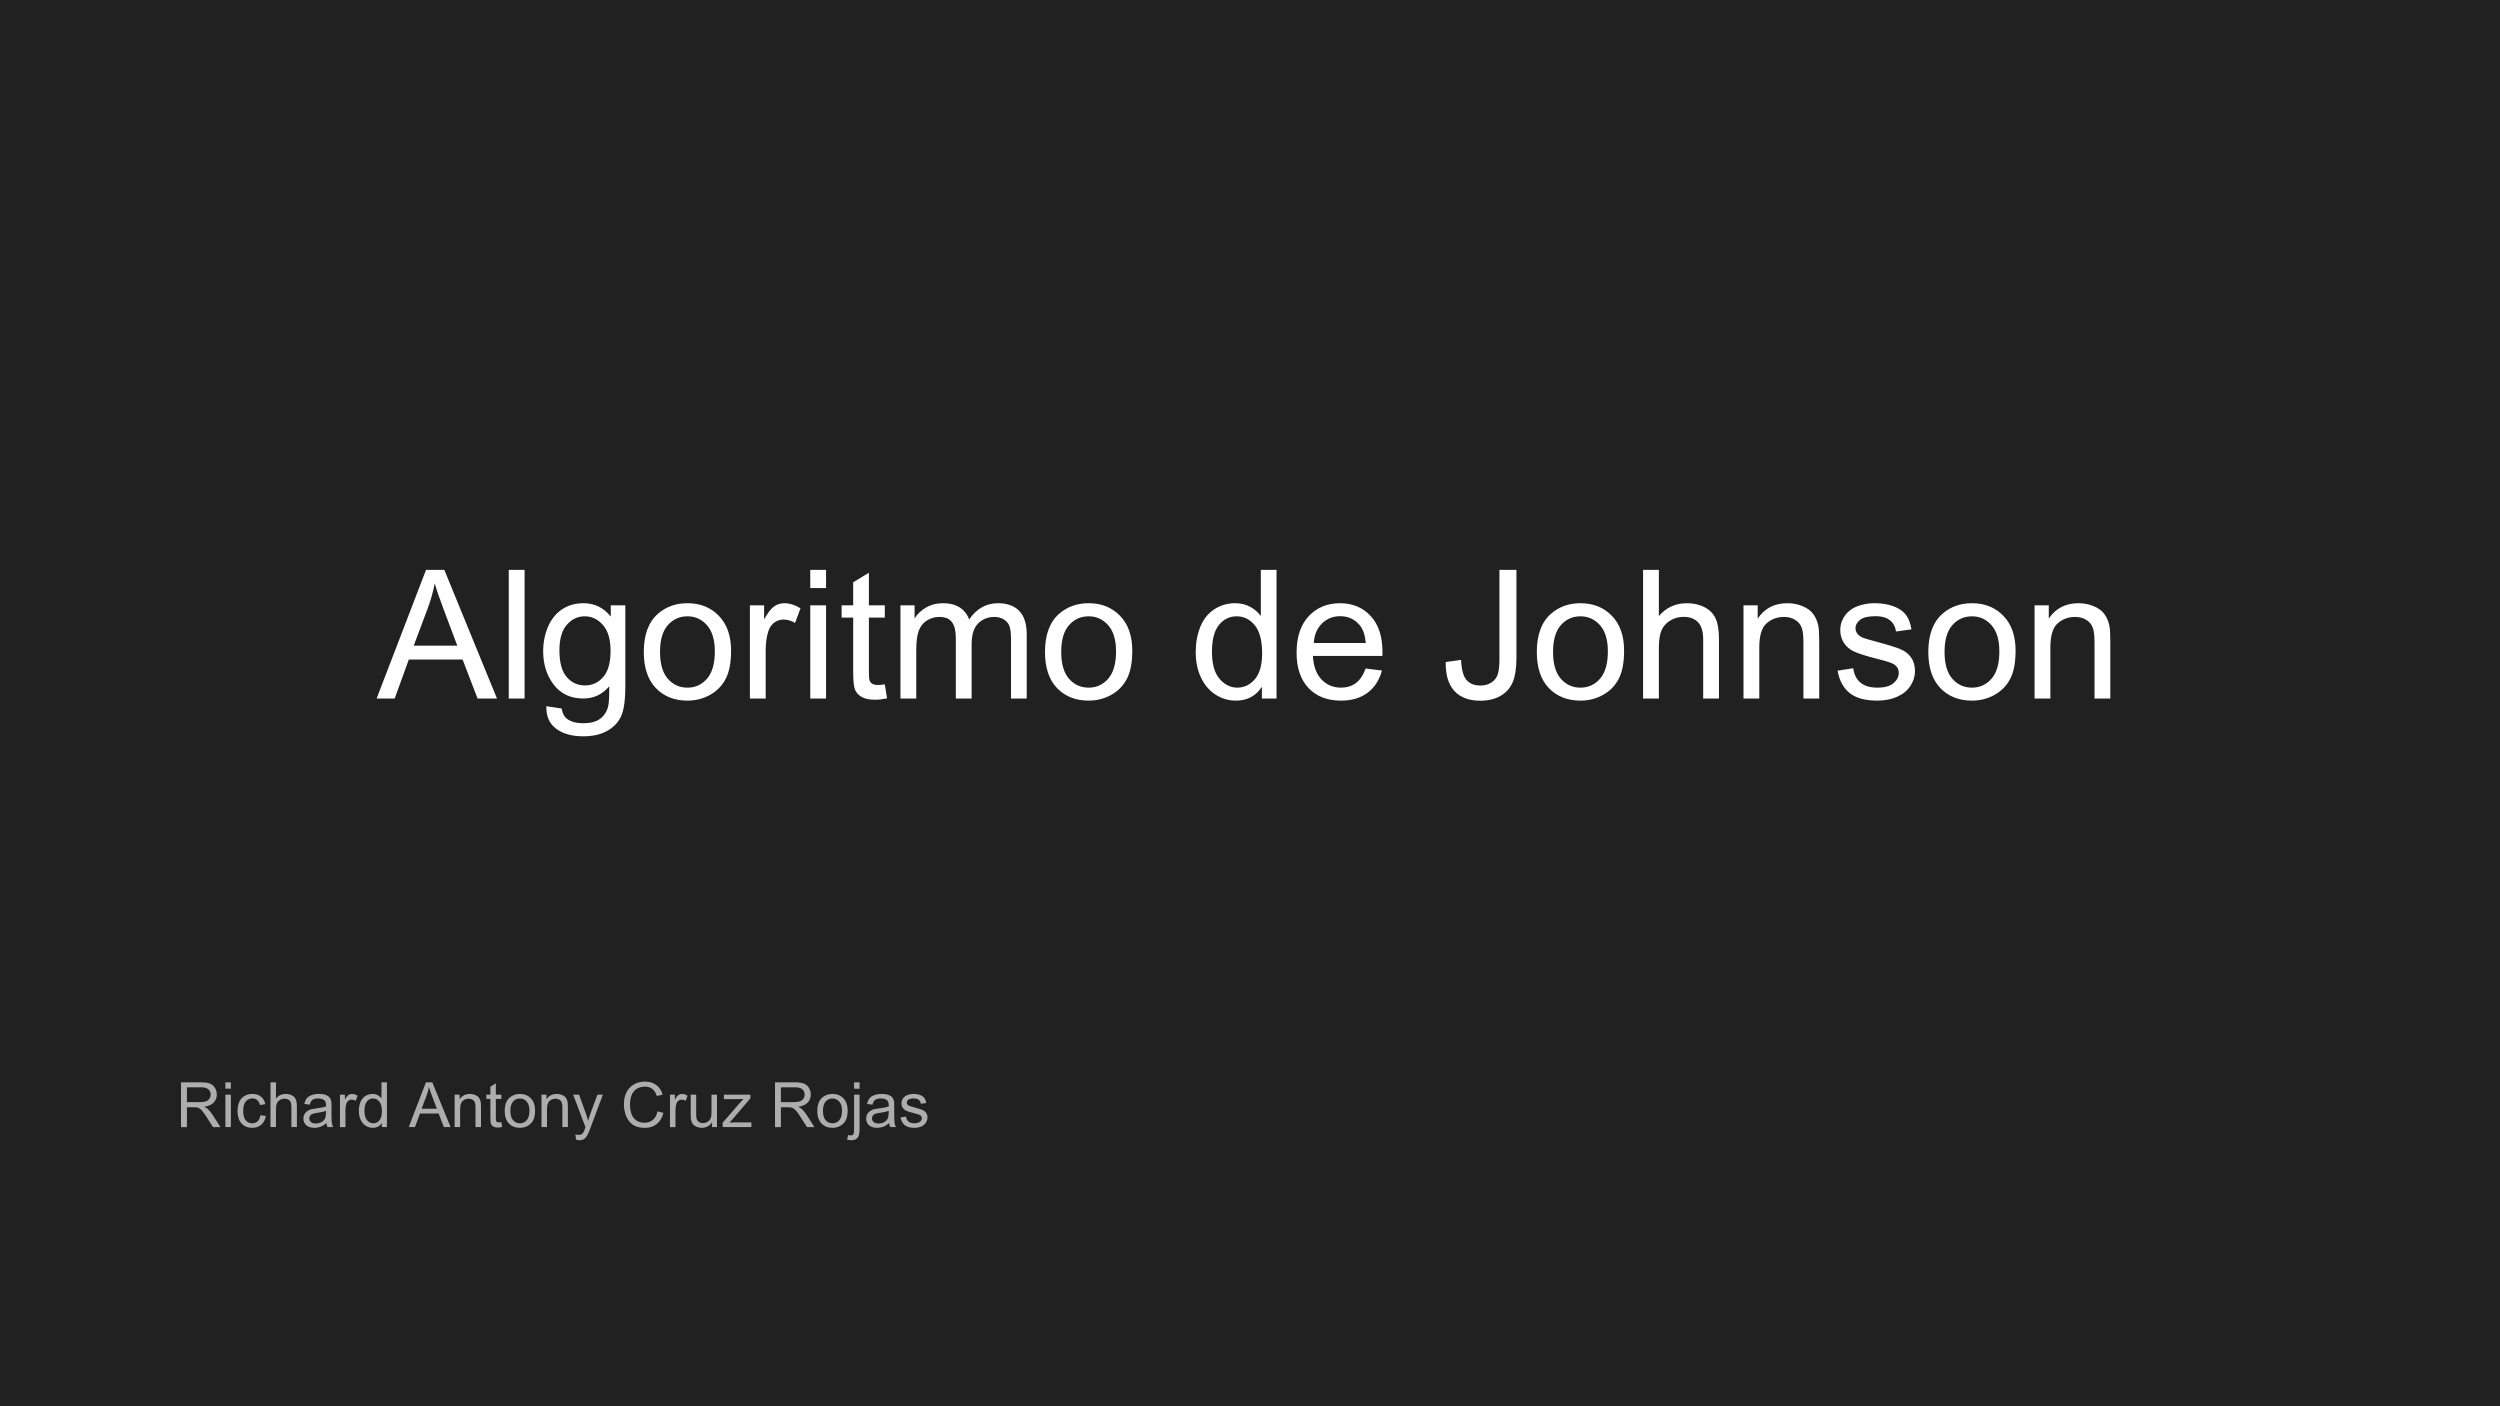 <?xml version="1.0" standalone="yes"?>

<svg version="1.1" viewBox="0.0 0.0 960.0 540.0" fill="none" stroke="none" stroke-linecap="square" stroke-miterlimit="10" xmlns="http://www.w3.org/2000/svg" xmlns:xlink="http://www.w3.org/1999/xlink"><rect x="0.0" y="0.0" width="960.0" height="540.0" fill="#808080" stroke="none"/><clipPath id="p.0"><path d="m0 0l960.0 0l0 540.0l-960.0 0l0 -540.0z" clip-rule="nonzero"></path></clipPath><g clip-path="url(#p.0)"><path fill="#212121" d="m0 0l960.0 0l0 540.0l-960.0 0z" fill-rule="nonzero"></path><path fill="#000000" fill-opacity="0.0" d="m32.725 78.171l894.551 0l0 215.496l-894.551 0z" fill-rule="nonzero"></path><path fill="#ffffff" d="m144.624 268.227l18.969 -49.391l7.031 0l20.219 49.391l-7.453 0l-5.75 -14.953l-20.656 0l-5.422 14.953l-6.938 0zm14.25 -20.281l16.734 0l-5.156 -13.688q-2.359 -6.219 -3.5 -10.234q-0.938 4.75 -2.656 9.438l-5.422 14.484zm36.491 20.281l0 -49.391l6.078 0l0 49.391l-6.078 0zm14.434 2.969l5.891 0.875q0.375 2.719 2.062 3.969q2.25 1.688 6.156 1.688q4.219 0 6.5 -1.688q2.297 -1.688 3.109 -4.719q0.469 -1.844 0.438 -7.781q-3.969 4.688 -9.906 4.688q-7.375 0 -11.422 -5.312q-4.047 -5.328 -4.047 -12.781q0 -5.125 1.859 -9.453q1.859 -4.328 5.375 -6.688q3.516 -2.359 8.266 -2.359q6.344 0 10.453 5.125l0 -4.312l5.594 0l0 30.922q0 8.359 -1.703 11.844q-1.703 3.5 -5.391 5.516q-3.688 2.016 -9.078 2.016q-6.406 0 -10.359 -2.875q-3.938 -2.875 -3.797 -8.672zm5.016 -21.5q0 7.047 2.797 10.281q2.797 3.234 7.016 3.234q4.172 0 7.0 -3.219q2.828 -3.219 2.828 -10.094q0 -6.562 -2.922 -9.891q-2.906 -3.344 -7.016 -3.344q-4.047 0 -6.875 3.281q-2.828 3.281 -2.828 9.75zm32.401 0.641q0 -9.938 5.516 -14.719q4.625 -3.984 11.25 -3.984q7.391 0 12.062 4.844q4.688 4.828 4.688 13.359q0 6.906 -2.078 10.859q-2.062 3.953 -6.031 6.156q-3.953 2.188 -8.641 2.188q-7.5 0 -12.141 -4.812q-4.625 -4.828 -4.625 -13.891zm6.234 0q0 6.875 2.984 10.297q3.0 3.422 7.547 3.422q4.516 0 7.516 -3.438q3.0 -3.438 3.0 -10.484q0 -6.641 -3.016 -10.047q-3.016 -3.422 -7.5 -3.422q-4.547 0 -7.547 3.406q-2.984 3.391 -2.984 10.266zm34.51 17.891l0 -35.781l5.453 0l0 5.422q2.094 -3.797 3.859 -5.016q1.766 -1.219 3.891 -1.219q3.062 0 6.234 1.953l-2.094 5.625q-2.219 -1.312 -4.438 -1.312q-2.0 0 -3.578 1.203q-1.578 1.188 -2.25 3.312q-1.016 3.234 -1.016 7.078l0 18.734l-6.062 0zm23.181 -42.422l0 -6.969l6.062 0l0 6.969l-6.062 0zm0 42.422l0 -35.781l6.062 0l0 35.781l-6.062 0zm28.621 -5.422l0.875 5.359q-2.562 0.531 -4.594 0.531q-3.297 0 -5.125 -1.047q-1.812 -1.047 -2.562 -2.734q-0.734 -1.703 -0.734 -7.172l0 -20.578l-4.438 0l0 -4.719l4.438 0l0 -8.859l6.031 -3.641l0 12.5l6.109 0l0 4.719l-6.109 0l0 20.922q0 2.594 0.312 3.344q0.328 0.734 1.047 1.172q0.734 0.438 2.078 0.438q1.016 0 2.672 -0.234zm6.012 5.422l0 -35.781l5.422 0l0 5.016q1.688 -2.625 4.484 -4.219q2.797 -1.609 6.375 -1.609q3.969 0 6.516 1.656q2.547 1.656 3.578 4.609q4.25 -6.266 11.062 -6.266q5.312 0 8.172 2.953q2.875 2.953 2.875 9.078l0 24.562l-6.031 0l0 -22.547q0 -3.625 -0.594 -5.219q-0.578 -1.609 -2.141 -2.578q-1.547 -0.984 -3.641 -0.984q-3.766 0 -6.266 2.516q-2.484 2.5 -2.484 8.031l0 20.781l-6.062 0l0 -23.25q0 -4.047 -1.484 -6.062q-1.484 -2.016 -4.859 -2.016q-2.562 0 -4.734 1.344q-2.172 1.344 -3.156 3.938q-0.969 2.594 -0.969 7.484l0 18.562l-6.062 0zm55.501 -17.891q0 -9.938 5.516 -14.719q4.625 -3.984 11.25 -3.984q7.391 0 12.062 4.844q4.688 4.828 4.688 13.359q0 6.906 -2.078 10.859q-2.062 3.953 -6.031 6.156q-3.953 2.188 -8.641 2.188q-7.5 0 -12.141 -4.812q-4.625 -4.828 -4.625 -13.891zm6.234 0q0 6.875 2.984 10.297q3.0 3.422 7.547 3.422q4.516 0 7.516 -3.438q3.0 -3.438 3.0 -10.484q0 -6.641 -3.016 -10.047q-3.016 -3.422 -7.5 -3.422q-4.547 0 -7.547 3.406q-2.984 3.391 -2.984 10.266zm77.053 17.891l0 -4.516q-3.406 5.328 -10.016 5.328q-4.266 0 -7.859 -2.359q-3.594 -2.359 -5.562 -6.578q-1.969 -4.234 -1.969 -9.734q0 -5.359 1.781 -9.719q1.797 -4.359 5.359 -6.688q3.578 -2.328 7.984 -2.328q3.234 0 5.766 1.375q2.531 1.359 4.109 3.547l0 -17.719l6.031 0l0 49.391l-5.625 0zm-19.172 -17.859q0 6.875 2.891 10.281q2.906 3.406 6.844 3.406q3.969 0 6.75 -3.25q2.781 -3.266 2.781 -9.922q0 -7.359 -2.828 -10.781q-2.828 -3.438 -6.969 -3.438q-4.047 0 -6.766 3.297q-2.703 3.297 -2.703 10.406zm59.01 6.344l6.266 0.766q-1.484 5.5 -5.5 8.531q-4.0 3.031 -10.234 3.031q-7.859 0 -12.453 -4.828q-4.594 -4.844 -4.594 -13.578q0 -9.016 4.641 -14.0q4.656 -5.0 12.062 -5.0q7.188 0 11.734 4.891q4.547 4.891 4.547 13.75q0 0.531 -0.031 1.609l-26.688 0q0.328 5.906 3.328 9.047q3.0 3.125 7.484 3.125q3.328 0 5.688 -1.75q2.359 -1.766 3.75 -5.594zm-19.922 -9.812l19.984 0q-0.406 -4.516 -2.297 -6.766q-2.891 -3.516 -7.5 -3.516q-4.188 0 -7.031 2.797q-2.844 2.797 -3.156 7.484zm50.678 7.312l5.906 -0.812q0.234 5.656 2.109 7.75q1.891 2.094 5.234 2.094q2.453 0 4.234 -1.125q1.797 -1.141 2.469 -3.078q0.672 -1.938 0.672 -6.172l0 -34.031l6.531 0l0 33.656q0 6.203 -1.5 9.609q-1.5 3.391 -4.75 5.188q-3.25 1.781 -7.625 1.781q-6.5 0 -9.953 -3.734q-3.453 -3.75 -3.328 -11.125zm34.977 -3.875q0 -9.938 5.516 -14.719q4.625 -3.984 11.25 -3.984q7.391 0 12.062 4.844q4.688 4.828 4.688 13.359q0 6.906 -2.078 10.859q-2.062 3.953 -6.031 6.156q-3.953 2.188 -8.641 2.188q-7.5 0 -12.141 -4.812q-4.625 -4.828 -4.625 -13.891zm6.234 0q0 6.875 2.984 10.297q3.0 3.422 7.547 3.422q4.516 0 7.516 -3.438q3.0 -3.438 3.0 -10.484q0 -6.641 -3.016 -10.047q-3.016 -3.422 -7.5 -3.422q-4.547 0 -7.547 3.406q-2.984 3.391 -2.984 10.266zm34.573 17.891l0 -49.391l6.062 0l0 17.719q4.25 -4.922 10.719 -4.922q3.969 0 6.906 1.578q2.938 1.562 4.188 4.328q1.266 2.75 1.266 8.016l0 22.672l-6.062 0l0 -22.672q0 -4.547 -1.969 -6.609q-1.969 -2.078 -5.578 -2.078q-2.688 0 -5.062 1.391q-2.375 1.391 -3.391 3.797q-1.016 2.391 -1.016 6.594l0 19.578l-6.062 0zm38.557 0l0 -35.781l5.453 0l0 5.094q3.953 -5.906 11.391 -5.906q3.234 0 5.938 1.172q2.719 1.156 4.062 3.047q1.359 1.891 1.891 4.484q0.344 1.672 0.344 5.891l0 22l-6.062 0l0 -21.766q0 -3.703 -0.719 -5.531q-0.703 -1.844 -2.5 -2.938q-1.797 -1.094 -4.234 -1.094q-3.875 0 -6.688 2.453q-2.812 2.453 -2.812 9.328l0 19.547l-6.062 0zm36.135 -10.688l6.0 -0.938q0.5 3.609 2.797 5.531q2.312 1.922 6.469 1.922q4.172 0 6.188 -1.703q2.031 -1.703 2.031 -4.0q0 -2.047 -1.797 -3.234q-1.234 -0.812 -6.188 -2.047q-6.672 -1.688 -9.25 -2.922q-2.578 -1.234 -3.906 -3.406q-1.328 -2.172 -1.328 -4.797q0 -2.391 1.094 -4.422q1.094 -2.047 2.969 -3.391q1.422 -1.047 3.859 -1.766q2.453 -0.734 5.25 -0.734q4.203 0 7.391 1.219q3.188 1.219 4.703 3.297q1.516 2.062 2.078 5.531l-5.922 0.812q-0.406 -2.766 -2.344 -4.312q-1.938 -1.562 -5.469 -1.562q-4.188 0 -5.969 1.391q-1.781 1.375 -1.781 3.234q0 1.172 0.734 2.125q0.75 0.969 2.328 1.609q0.906 0.344 5.359 1.547q6.438 1.719 8.969 2.812q2.547 1.094 4.0 3.188q1.453 2.094 1.453 5.187q0 3.031 -1.781 5.719q-1.766 2.672 -5.109 4.141q-3.328 1.469 -7.531 1.469q-6.984 0 -10.641 -2.891q-3.641 -2.906 -4.656 -8.609zm34.836 -7.203q0 -9.938 5.516 -14.719q4.625 -3.984 11.25 -3.984q7.391 0 12.062 4.844q4.688 4.828 4.688 13.359q0 6.906 -2.078 10.859q-2.062 3.953 -6.031 6.156q-3.953 2.188 -8.641 2.188q-7.5 0 -12.141 -4.812q-4.625 -4.828 -4.625 -13.891zm6.234 0q0 6.875 2.984 10.297q3.0 3.422 7.547 3.422q4.516 0 7.516 -3.438q3.0 -3.438 3.0 -10.484q0 -6.641 -3.016 -10.047q-3.016 -3.422 -7.5 -3.422q-4.547 0 -7.547 3.406q-2.984 3.391 -2.984 10.266zm34.573 17.891l0 -35.781l5.453 0l0 5.094q3.953 -5.906 11.391 -5.906q3.234 0 5.938 1.172q2.719 1.156 4.062 3.047q1.359 1.891 1.891 4.484q0.344 1.672 0.344 5.891l0 22l-6.062 0l0 -21.766q0 -3.703 -0.719 -5.531q-0.703 -1.844 -2.5 -2.938q-1.797 -1.094 -4.234 -1.094q-3.875 0 -6.688 2.453q-2.812 2.453 -2.812 9.328l0 19.547l-6.062 0z" fill-rule="nonzero"></path><path fill="#000000" fill-opacity="0.0" d="m0 400.764l424.693 0l0 52.315l-424.693 0z" fill-rule="nonzero"></path><path fill="#adadad" d="m69.511 432.804l0 -17.188l7.609 0q2.297 0 3.484 0.469q1.203 0.469 1.922 1.641q0.719 1.172 0.719 2.578q0 1.828 -1.188 3.094q-1.188 1.25 -3.656 1.594q0.906 0.422 1.375 0.844q1.0 0.922 1.891 2.297l2.984 4.672l-2.859 0l-2.281 -3.578q-0.984 -1.547 -1.641 -2.359q-0.641 -0.828 -1.156 -1.156q-0.5 -0.328 -1.031 -0.453q-0.391 -0.078 -1.266 -0.078l-2.641 0l0 7.625l-2.266 0zm2.266 -9.594l4.891 0q1.562 0 2.438 -0.328q0.875 -0.328 1.328 -1.031q0.469 -0.703 0.469 -1.547q0 -1.219 -0.891 -2.0q-0.875 -0.781 -2.797 -0.781l-5.438 0l0 5.688zm14.77 -5.156l0 -2.438l2.109 0l0 2.438l-2.109 0zm0 14.75l0 -12.453l2.109 0l0 12.453l-2.109 0zm13.441 -4.562l2.078 0.266q-0.344 2.156 -1.75 3.375q-1.391 1.203 -3.438 1.203q-2.547 0 -4.109 -1.672q-1.547 -1.672 -1.547 -4.781q0 -2.016 0.672 -3.531q0.672 -1.516 2.031 -2.266q1.359 -0.766 2.969 -0.766q2.031 0 3.312 1.031q1.297 1.031 1.656 2.906l-2.047 0.328q-0.297 -1.266 -1.047 -1.891q-0.734 -0.641 -1.797 -0.641q-1.594 0 -2.594 1.156q-0.984 1.141 -0.984 3.609q0 2.5 0.953 3.641q0.969 1.141 2.516 1.141q1.234 0 2.062 -0.766q0.844 -0.766 1.062 -2.344zm3.875 4.562l0 -17.188l2.109 0l0 6.172q1.484 -1.719 3.734 -1.719q1.375 0 2.391 0.547q1.031 0.547 1.469 1.516q0.438 0.953 0.438 2.781l0 7.891l-2.109 0l0 -7.891q0 -1.578 -0.688 -2.297q-0.688 -0.719 -1.938 -0.719q-0.938 0 -1.766 0.484q-0.828 0.484 -1.188 1.312q-0.344 0.828 -0.344 2.297l0 6.812l-2.109 0zm21.473 -1.531q-1.172 0.984 -2.266 1.406q-1.078 0.406 -2.312 0.406q-2.047 0 -3.156 -1.0q-1.094 -1.0 -1.094 -2.562q0 -0.922 0.406 -1.672q0.422 -0.75 1.094 -1.203q0.672 -0.469 1.516 -0.703q0.625 -0.156 1.875 -0.312q2.562 -0.312 3.766 -0.734q0.016 -0.422 0.016 -0.547q0 -1.281 -0.609 -1.812q-0.797 -0.719 -2.391 -0.719q-1.5 0 -2.203 0.531q-0.703 0.516 -1.047 1.844l-2.062 -0.281q0.281 -1.328 0.922 -2.141q0.641 -0.812 1.859 -1.25q1.219 -0.453 2.828 -0.453q1.594 0 2.594 0.375q1.0 0.375 1.469 0.953q0.469 0.562 0.656 1.438q0.094 0.531 0.094 1.938l0 2.812q0 2.938 0.141 3.719q0.141 0.781 0.531 1.5l-2.203 0q-0.328 -0.656 -0.422 -1.531zm-0.172 -4.719q-1.156 0.469 -3.453 0.797q-1.297 0.188 -1.844 0.422q-0.531 0.234 -0.828 0.688q-0.281 0.453 -0.281 1.0q0 0.844 0.625 1.406q0.641 0.562 1.875 0.562q1.219 0 2.172 -0.531q0.953 -0.531 1.391 -1.453q0.344 -0.719 0.344 -2.109l0 -0.781zm5.379 6.25l0 -12.453l1.891 0l0 1.891q0.734 -1.328 1.344 -1.75q0.625 -0.422 1.359 -0.422q1.062 0 2.172 0.688l-0.734 1.953q-0.766 -0.453 -1.547 -0.453q-0.688 0 -1.25 0.422q-0.547 0.406 -0.781 1.141q-0.344 1.125 -0.344 2.469l0 6.516l-2.109 0zm16.086 0l0 -1.578q-1.188 1.859 -3.484 1.859q-1.484 0 -2.734 -0.812q-1.25 -0.828 -1.938 -2.297q-0.672 -1.469 -0.672 -3.391q0 -1.859 0.609 -3.375q0.625 -1.516 1.859 -2.328q1.25 -0.812 2.781 -0.812q1.125 0 2.0 0.484q0.891 0.469 1.438 1.234l0 -6.172l2.094 0l0 17.188l-1.953 0zm-6.672 -6.219q0 2.391 1.0 3.578q1.016 1.188 2.391 1.188q1.391 0 2.344 -1.125q0.969 -1.141 0.969 -3.453q0 -2.562 -0.984 -3.75q-0.984 -1.203 -2.422 -1.203q-1.406 0 -2.359 1.156q-0.938 1.141 -0.938 3.609zm17.0 6.219l6.594 -17.188l2.453 0l7.031 17.188l-2.594 0l-2.0 -5.203l-7.188 0l-1.891 5.203l-2.406 0zm4.953 -7.062l5.828 0l-1.797 -4.75q-0.812 -2.172 -1.219 -3.562q-0.328 1.656 -0.922 3.281l-1.891 5.031zm12.664 7.062l0 -12.453l1.906 0l0 1.781q1.375 -2.062 3.953 -2.062q1.125 0 2.062 0.406q0.953 0.406 1.422 1.062q0.469 0.656 0.656 1.562q0.125 0.578 0.125 2.047l0 7.656l-2.109 0l0 -7.578q0 -1.281 -0.25 -1.922q-0.25 -0.641 -0.875 -1.016q-0.625 -0.391 -1.469 -0.391q-1.344 0 -2.328 0.859q-0.984 0.859 -0.984 3.25l0 6.797l-2.109 0zm17.957 -1.891l0.312 1.859q-0.891 0.203 -1.594 0.203q-1.156 0 -1.797 -0.359q-0.625 -0.375 -0.891 -0.969q-0.25 -0.594 -0.25 -2.484l0 -7.172l-1.547 0l0 -1.641l1.547 0l0 -3.078l2.094 -1.266l0 4.344l2.125 0l0 1.641l-2.125 0l0 7.281q0 0.906 0.109 1.172q0.125 0.25 0.375 0.406q0.25 0.141 0.719 0.141q0.344 0 0.922 -0.078zm1.277 -4.328q0 -3.469 1.922 -5.125q1.609 -1.391 3.922 -1.391q2.562 0 4.188 1.688q1.625 1.688 1.625 4.641q0 2.406 -0.719 3.781q-0.719 1.375 -2.094 2.141q-1.375 0.766 -3.0 0.766q-2.625 0 -4.234 -1.672q-1.609 -1.688 -1.609 -4.828zm2.172 0q0 2.391 1.031 3.578q1.047 1.188 2.641 1.188q1.562 0 2.609 -1.188q1.047 -1.203 1.047 -3.656q0 -2.312 -1.062 -3.5q-1.047 -1.188 -2.594 -1.188q-1.594 0 -2.641 1.188q-1.031 1.188 -1.031 3.578zm11.957 6.219l0 -12.453l1.906 0l0 1.781q1.375 -2.062 3.953 -2.062q1.125 0 2.062 0.406q0.953 0.406 1.422 1.062q0.469 0.656 0.656 1.562q0.125 0.578 0.125 2.047l0 7.656l-2.109 0l0 -7.578q0 -1.281 -0.25 -1.922q-0.25 -0.641 -0.875 -1.016q-0.625 -0.391 -1.469 -0.391q-1.344 0 -2.328 0.859q-0.984 0.859 -0.984 3.25l0 6.797l-2.109 0zm13.254 4.797l-0.234 -1.984q0.703 0.188 1.219 0.188q0.703 0 1.125 -0.234q0.422 -0.234 0.688 -0.656q0.203 -0.312 0.641 -1.562q0.062 -0.188 0.188 -0.516l-4.719 -12.484l2.266 0l2.594 7.219q0.5 1.359 0.906 2.875q0.359 -1.453 0.859 -2.828l2.672 -7.266l2.109 0l-4.734 12.672q-0.766 2.047 -1.188 2.812q-0.562 1.047 -1.297 1.531q-0.719 0.484 -1.734 0.484q-0.609 0 -1.359 -0.25zm31.293 -10.828l2.281 0.578q-0.719 2.797 -2.578 4.281q-1.859 1.469 -4.547 1.469q-2.766 0 -4.516 -1.125q-1.734 -1.141 -2.641 -3.281q-0.906 -2.156 -0.906 -4.609q0 -2.688 1.016 -4.688q1.031 -2.0 2.922 -3.031q1.891 -1.031 4.172 -1.031q2.578 0 4.328 1.312q1.766 1.312 2.453 3.688l-2.234 0.531q-0.609 -1.875 -1.75 -2.734q-1.125 -0.859 -2.844 -0.859q-1.984 0 -3.312 0.953q-1.328 0.953 -1.875 2.547q-0.531 1.594 -0.531 3.297q0 2.188 0.625 3.828q0.641 1.641 1.984 2.453q1.359 0.797 2.922 0.797q1.922 0 3.234 -1.094q1.328 -1.109 1.797 -3.281zm4.785 6.031l0 -12.453l1.891 0l0 1.891q0.734 -1.328 1.344 -1.75q0.625 -0.422 1.359 -0.422q1.062 0 2.172 0.688l-0.734 1.953q-0.766 -0.453 -1.547 -0.453q-0.688 0 -1.25 0.422q-0.547 0.406 -0.781 1.141q-0.344 1.125 -0.344 2.469l0 6.516l-2.109 0zm16.164 0l0 -1.828q-1.453 2.109 -3.938 2.109q-1.109 0 -2.062 -0.422q-0.953 -0.422 -1.422 -1.062q-0.453 -0.641 -0.641 -1.562q-0.141 -0.625 -0.141 -1.969l0 -7.719l2.109 0l0 6.906q0 1.656 0.141 2.234q0.188 0.828 0.828 1.312q0.656 0.469 1.609 0.469q0.938 0 1.766 -0.484q0.844 -0.5 1.188 -1.328q0.344 -0.844 0.344 -2.438l0 -6.672l2.109 0l0 12.453l-1.891 0zm4.082 0l0 -1.719l7.922 -9.094q-1.344 0.078 -2.375 0.078l-5.078 0l0 -1.719l10.172 0l0 1.406l-6.734 7.891l-1.297 1.438q1.406 -0.094 2.656 -0.094l5.75 0l0 1.812l-11.016 0zm20.09 0l0 -17.188l7.609 0q2.297 0 3.484 0.469q1.203 0.469 1.922 1.641q0.719 1.172 0.719 2.578q0 1.828 -1.188 3.094q-1.188 1.25 -3.656 1.594q0.906 0.422 1.375 0.844q1.0 0.922 1.891 2.297l2.984 4.672l-2.859 0l-2.281 -3.578q-0.984 -1.547 -1.641 -2.359q-0.641 -0.828 -1.156 -1.156q-0.5 -0.328 -1.031 -0.453q-0.391 -0.078 -1.266 -0.078l-2.641 0l0 7.625l-2.266 0zm2.266 -9.594l4.891 0q1.562 0 2.438 -0.328q0.875 -0.328 1.328 -1.031q0.469 -0.703 0.469 -1.547q0 -1.219 -0.891 -2.0q-0.875 -0.781 -2.797 -0.781l-5.438 0l0 5.688zm13.973 3.375q0 -3.469 1.922 -5.125q1.609 -1.391 3.922 -1.391q2.562 0 4.188 1.688q1.625 1.688 1.625 4.641q0 2.406 -0.719 3.781q-0.719 1.375 -2.094 2.141q-1.375 0.766 -3.0 0.766q-2.625 0 -4.234 -1.672q-1.609 -1.688 -1.609 -4.828zm2.172 0q0 2.391 1.031 3.578q1.047 1.188 2.641 1.188q1.562 0 2.609 -1.188q1.047 -1.203 1.047 -3.656q0 -2.312 -1.062 -3.5q-1.047 -1.188 -2.594 -1.188q-1.594 0 -2.641 1.188q-1.031 1.188 -1.031 3.578zm11.957 -8.516l0 -2.453l2.109 0l0 2.453l-2.109 0zm-2.688 19.562l0.406 -1.797q0.625 0.172 1.0 0.172q0.641 0 0.953 -0.438q0.328 -0.422 0.328 -2.125l0 -13.094l2.109 0l0 13.141q0 2.297 -0.609 3.188q-0.75 1.172 -2.531 1.172q-0.859 0 -1.656 -0.219zm16.145 -6.359q-1.172 0.984 -2.266 1.406q-1.078 0.406 -2.312 0.406q-2.047 0 -3.156 -1.0q-1.094 -1.0 -1.094 -2.562q0 -0.922 0.406 -1.672q0.422 -0.75 1.094 -1.203q0.672 -0.469 1.516 -0.703q0.625 -0.156 1.875 -0.312q2.562 -0.312 3.766 -0.734q0.016 -0.422 0.016 -0.547q0 -1.281 -0.609 -1.812q-0.797 -0.719 -2.391 -0.719q-1.5 0 -2.203 0.531q-0.703 0.516 -1.047 1.844l-2.062 -0.281q0.281 -1.328 0.922 -2.141q0.641 -0.812 1.859 -1.25q1.219 -0.453 2.828 -0.453q1.594 0 2.594 0.375q1.0 0.375 1.469 0.953q0.469 0.562 0.656 1.438q0.094 0.531 0.094 1.938l0 2.812q0 2.938 0.141 3.719q0.141 0.781 0.531 1.5l-2.203 0q-0.328 -0.656 -0.422 -1.531zm-0.172 -4.719q-1.156 0.469 -3.453 0.797q-1.297 0.188 -1.844 0.422q-0.531 0.234 -0.828 0.688q-0.281 0.453 -0.281 1.0q0 0.844 0.625 1.406q0.641 0.562 1.875 0.562q1.219 0 2.172 -0.531q0.953 -0.531 1.391 -1.453q0.344 -0.719 0.344 -2.109l0 -0.781zm4.551 2.531l2.094 -0.328q0.172 1.25 0.969 1.922q0.812 0.672 2.25 0.672q1.453 0 2.156 -0.594q0.703 -0.594 0.703 -1.391q0 -0.719 -0.625 -1.125q-0.422 -0.281 -2.156 -0.719q-2.312 -0.578 -3.219 -1.0q-0.891 -0.438 -1.359 -1.188q-0.453 -0.766 -0.453 -1.672q0 -0.828 0.375 -1.531q0.391 -0.719 1.047 -1.188q0.484 -0.359 1.328 -0.609q0.859 -0.266 1.828 -0.266q1.469 0 2.578 0.422q1.109 0.422 1.625 1.156q0.531 0.719 0.734 1.922l-2.062 0.281q-0.141 -0.969 -0.812 -1.5q-0.672 -0.547 -1.906 -0.547q-1.453 0 -2.078 0.484q-0.625 0.484 -0.625 1.125q0 0.406 0.266 0.734q0.25 0.344 0.812 0.562q0.312 0.125 1.859 0.547q2.234 0.594 3.109 0.984q0.891 0.375 1.391 1.109q0.516 0.719 0.516 1.797q0 1.047 -0.625 1.984q-0.609 0.938 -1.766 1.453q-1.156 0.5 -2.625 0.5q-2.422 0 -3.703 -1.0q-1.266 -1.016 -1.625 -3.0z" fill-rule="nonzero"></path></g></svg>

